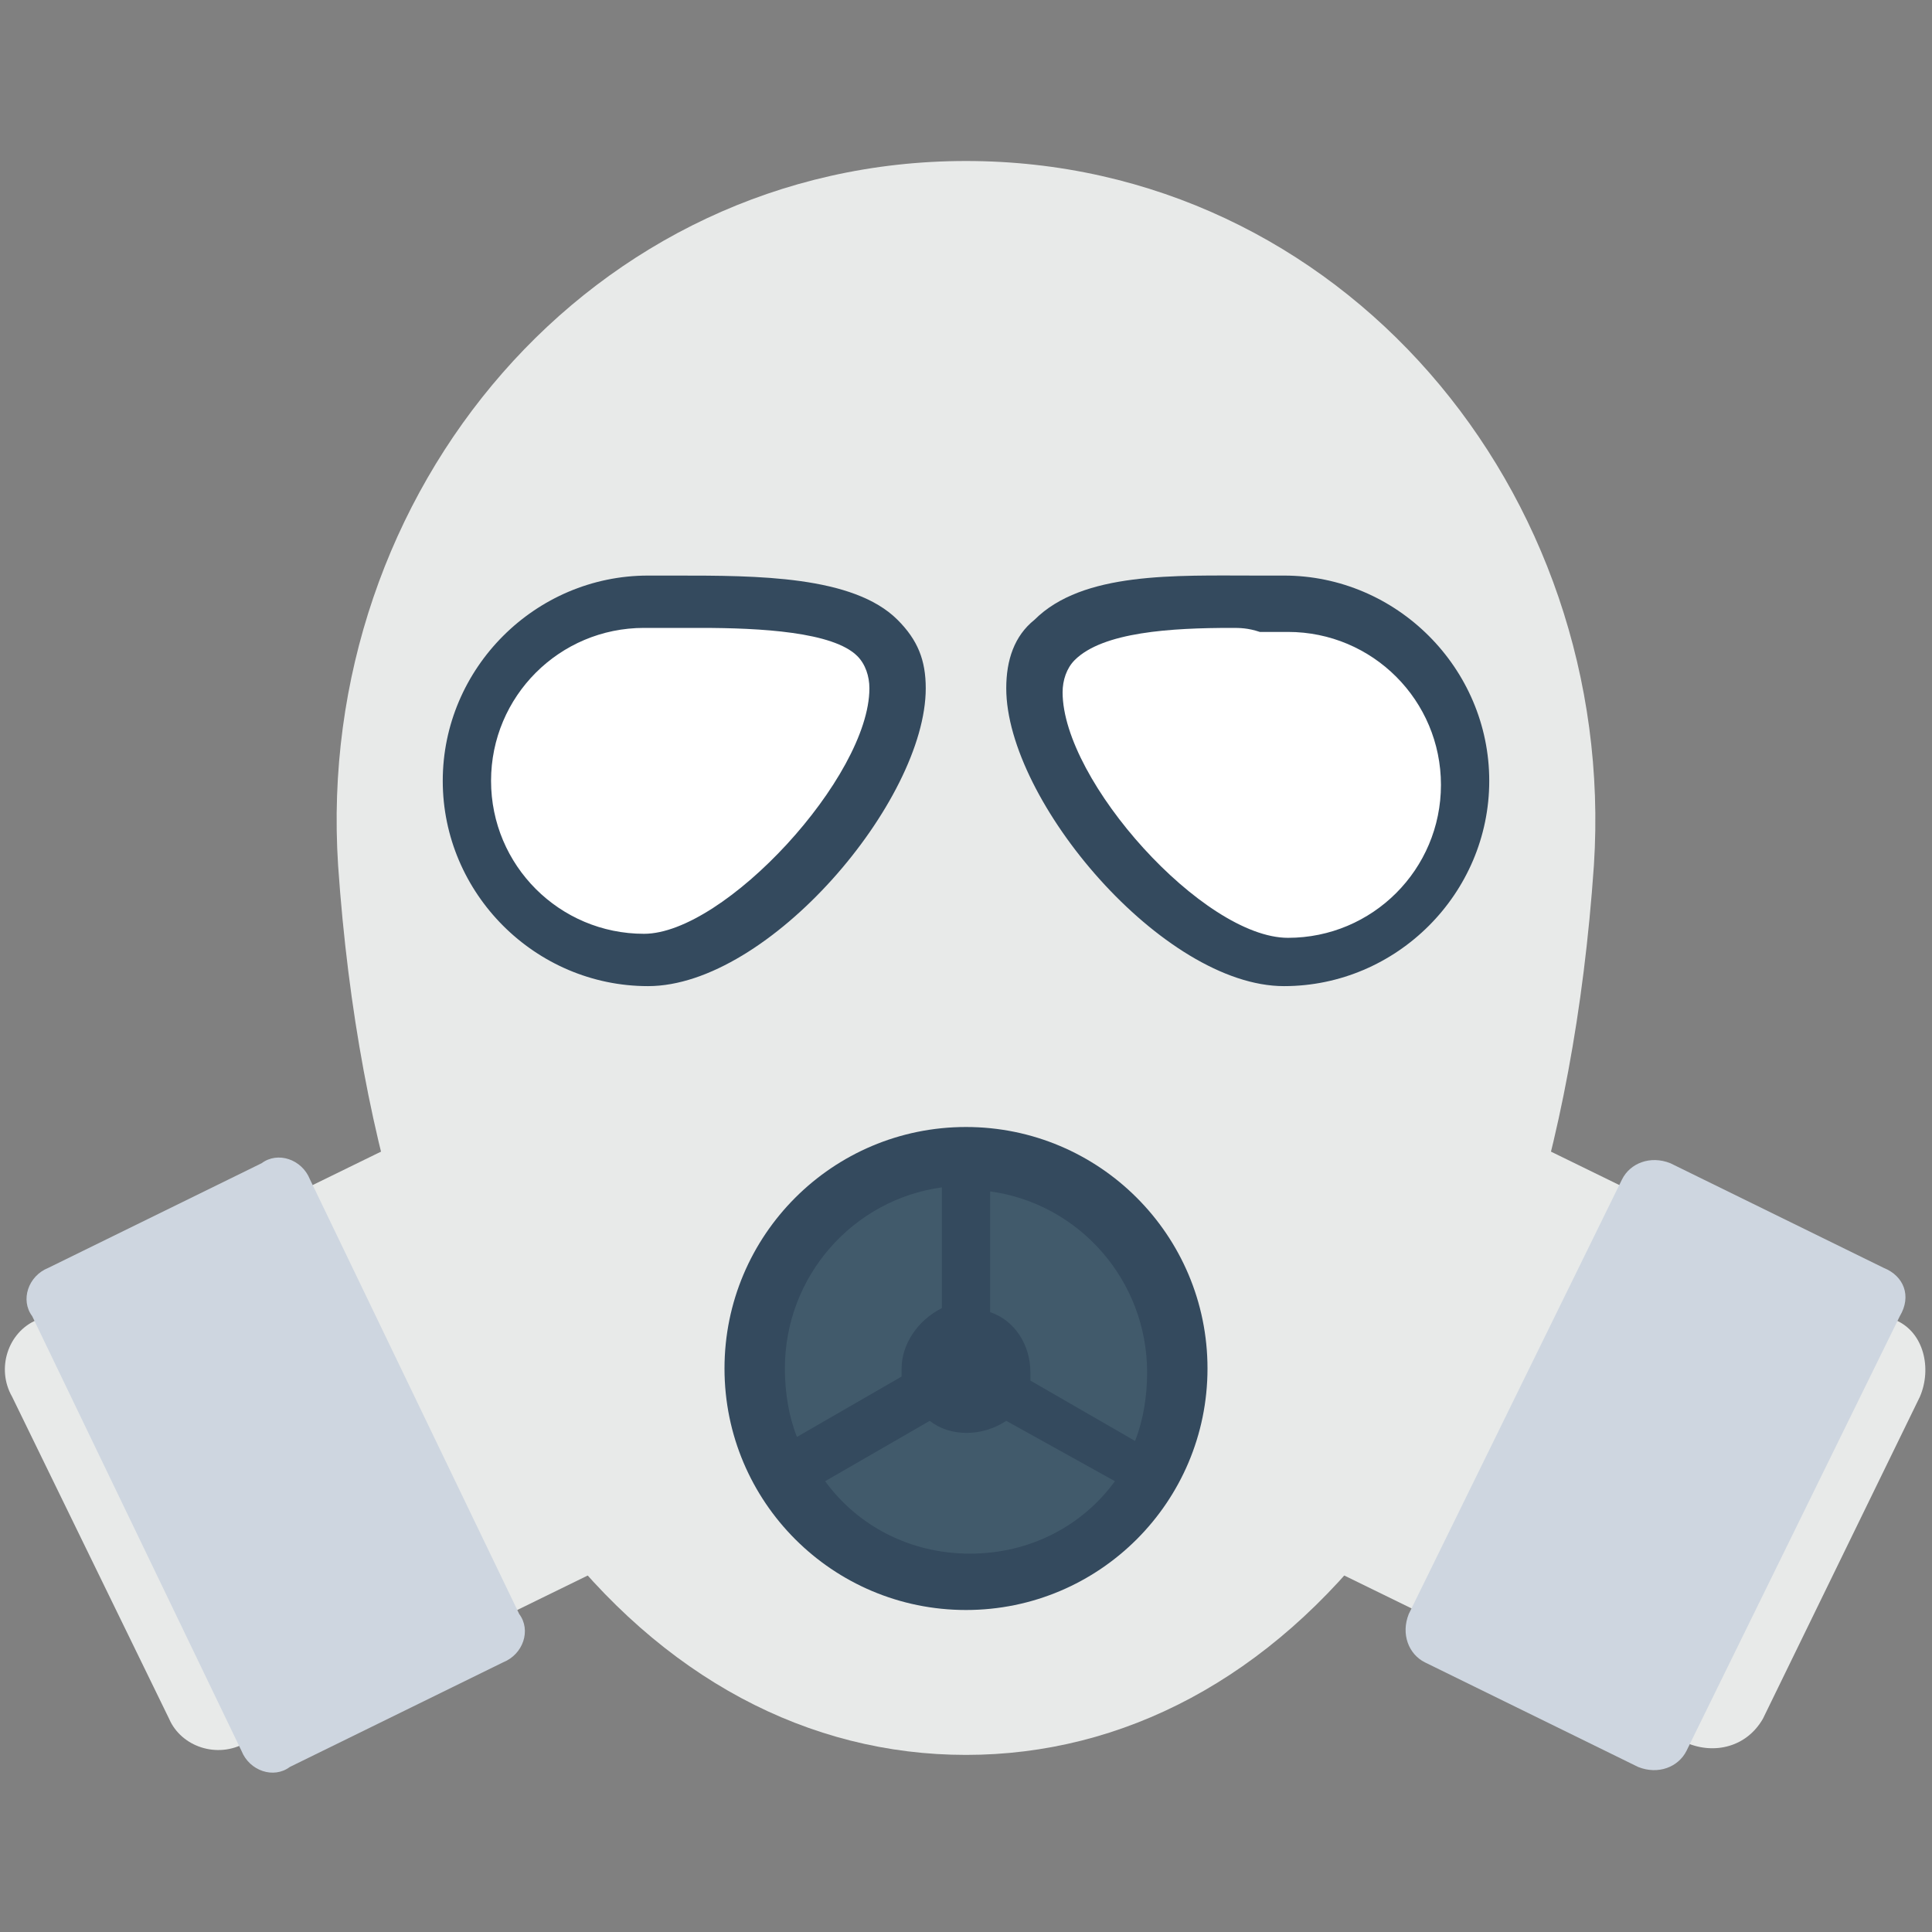 <?xml version="1.0" encoding="utf-8"?>
<!-- Generator: Adobe Illustrator 18.0.0, SVG Export Plug-In . SVG Version: 6.00 Build 0)  -->
<!DOCTYPE svg PUBLIC "-//W3C//DTD SVG 1.1//EN" "http://www.w3.org/Graphics/SVG/1.1/DTD/svg11.dtd">
<svg version="1.1" id="Layer_1" xmlns="http://www.w3.org/2000/svg" xmlns:xlink="http://www.w3.org/1999/xlink" x="0px" y="0px"
	 viewBox="0 0 48 48" enable-background="new 0 0 48 48" xml:space="preserve">
<rect x="0" y="0" width="48" height="48" fill="#808080" stroke="none"/>
<g>
	<g>
		<g>
			<g>
				<path fill="#E8EAE9" d="M47.1,32.8l-9-4.4c-0.7-0.3-1.5-0.1-1.9,0.6l-3.9,8c-0.3,0.7-0.1,1.5,0.6,1.9l9,4.4
					c0.7,0.3,1.5,0.1,1.9-0.6l3.9-8C48,34,47.8,33.1,47.1,32.8z"/>
				<path fill="#E8EAE9" d="M11.8,29c-0.3-0.7-1.2-1-1.9-0.6l-9,4.4c-0.7,0.3-1,1.2-0.6,1.9l3.9,8c0.3,0.7,1.2,1,1.9,0.6l9-4.4
					c0.7-0.3,1-1.2,0.6-1.9L11.8,29z"/>
			</g>
			<g>
				<path fill="#CED6E0" d="M46.8,31.5l-5.3-2.6c-0.5-0.2-1,0-1.2,0.4L35,40.1c-0.2,0.5,0,1,0.4,1.2l5.3,2.6c0.5,0.2,1,0,1.2-0.4
					l5.3-10.8C47.5,32.2,47.3,31.7,46.8,31.5z"/>
				<path fill="#CED6E0" d="M7.7,29.3c-0.2-0.5-0.8-0.7-1.2-0.4l-5.3,2.6c-0.5,0.2-0.7,0.8-0.4,1.2L6,43.5c0.2,0.5,0.8,0.7,1.2,0.4
					l5.3-2.6c0.5-0.2,0.7-0.8,0.4-1.2L7.7,29.3z"/>
			</g>
		</g>
		<g>
			<g>
				<path fill="#E8EAE9" d="M39.6,21.5C38.6,36,31.8,43.6,24,43.6S9.4,36,8.4,21.5C7.8,12.2,14.7,4,24,4S40.2,12.2,39.6,21.5z"/>
			</g>
			<g>
				<g>
					<path fill="#FFFFFF" d="M36.4,19.4c0,2.5-2,4.5-4.5,4.5s-6.2-4.3-6.2-6.7s3.8-2.2,6.2-2.2S36.4,16.9,36.4,19.4z"/>
					<path fill="#344A5E" d="M31.9,24.5c-3,0-6.9-4.6-6.9-7.4c0-0.7,0.2-1.3,0.7-1.7c1.2-1.2,3.5-1.1,5.5-1.1c0.2,0,0.4,0,0.7,0
						c2.8,0,5.1,2.3,5.1,5.1S34.7,24.5,31.9,24.5z M30.6,15.6c-1.5,0-3.2,0.1-3.9,0.8c-0.2,0.2-0.3,0.5-0.3,0.8
						c0,2.2,3.5,6.1,5.6,6.1c2.1,0,3.8-1.7,3.8-3.8s-1.7-3.8-3.8-3.8c-0.2,0-0.4,0-0.7,0C31,15.6,30.8,15.6,30.6,15.6z"/>
				</g>
				<g>
					<path fill="#FFFFFF" d="M11.6,19.4c0,2.5,2,4.5,4.5,4.5s6.2-4.3,6.2-6.7s-3.8-2.2-6.2-2.2S11.6,16.9,11.6,19.4z"/>
					<path fill="#344A5E" d="M16.1,24.5c-2.8,0-5.1-2.3-5.1-5.1s2.3-5.1,5.1-5.1c0.2,0,0.4,0,0.7,0c2,0,4.4,0,5.5,1.1
						c0.5,0.5,0.7,1,0.7,1.7C23,19.9,19.1,24.5,16.1,24.5z M17.4,15.6c-0.2,0-0.5,0-0.7,0c-0.2,0-0.4,0-0.7,0
						c-2.1,0-3.8,1.7-3.8,3.8s1.7,3.8,3.8,3.8c2,0,5.6-3.9,5.6-6.1c0-0.3-0.1-0.6-0.3-0.8C20.7,15.7,18.9,15.6,17.4,15.6z"/>
				</g>
			</g>
			<g>
				<circle fill="#344A5E" cx="24" cy="34" r="6"/>
			</g>
			<g>
				<path fill="#415A6B" d="M22.4,34.2c0-0.1,0-0.1,0-0.2c0-0.6,0.4-1.2,1-1.5v-3c-2.2,0.3-3.9,2.2-3.9,4.5c0,0.6,0.1,1.2,0.3,1.7
					L22.4,34.2z"/>
			</g>
			<g>
				<path fill="#415A6B" d="M24.6,32.6c0.6,0.2,1,0.8,1,1.5c0,0.1,0,0.1,0,0.2l2.6,1.5c0.2-0.5,0.3-1.1,0.3-1.7
					c0-2.3-1.7-4.2-3.9-4.5V32.6z"/>
			</g>
			<g>
				<path fill="#415A6B" d="M25,35.3c-0.6,0.4-1.4,0.4-1.9,0l-2.6,1.5c0.8,1.1,2.1,1.8,3.6,1.8c1.5,0,2.8-0.7,3.6-1.8L25,35.3z"/>
			</g>
		</g>
	</g>
</g>
</svg>
